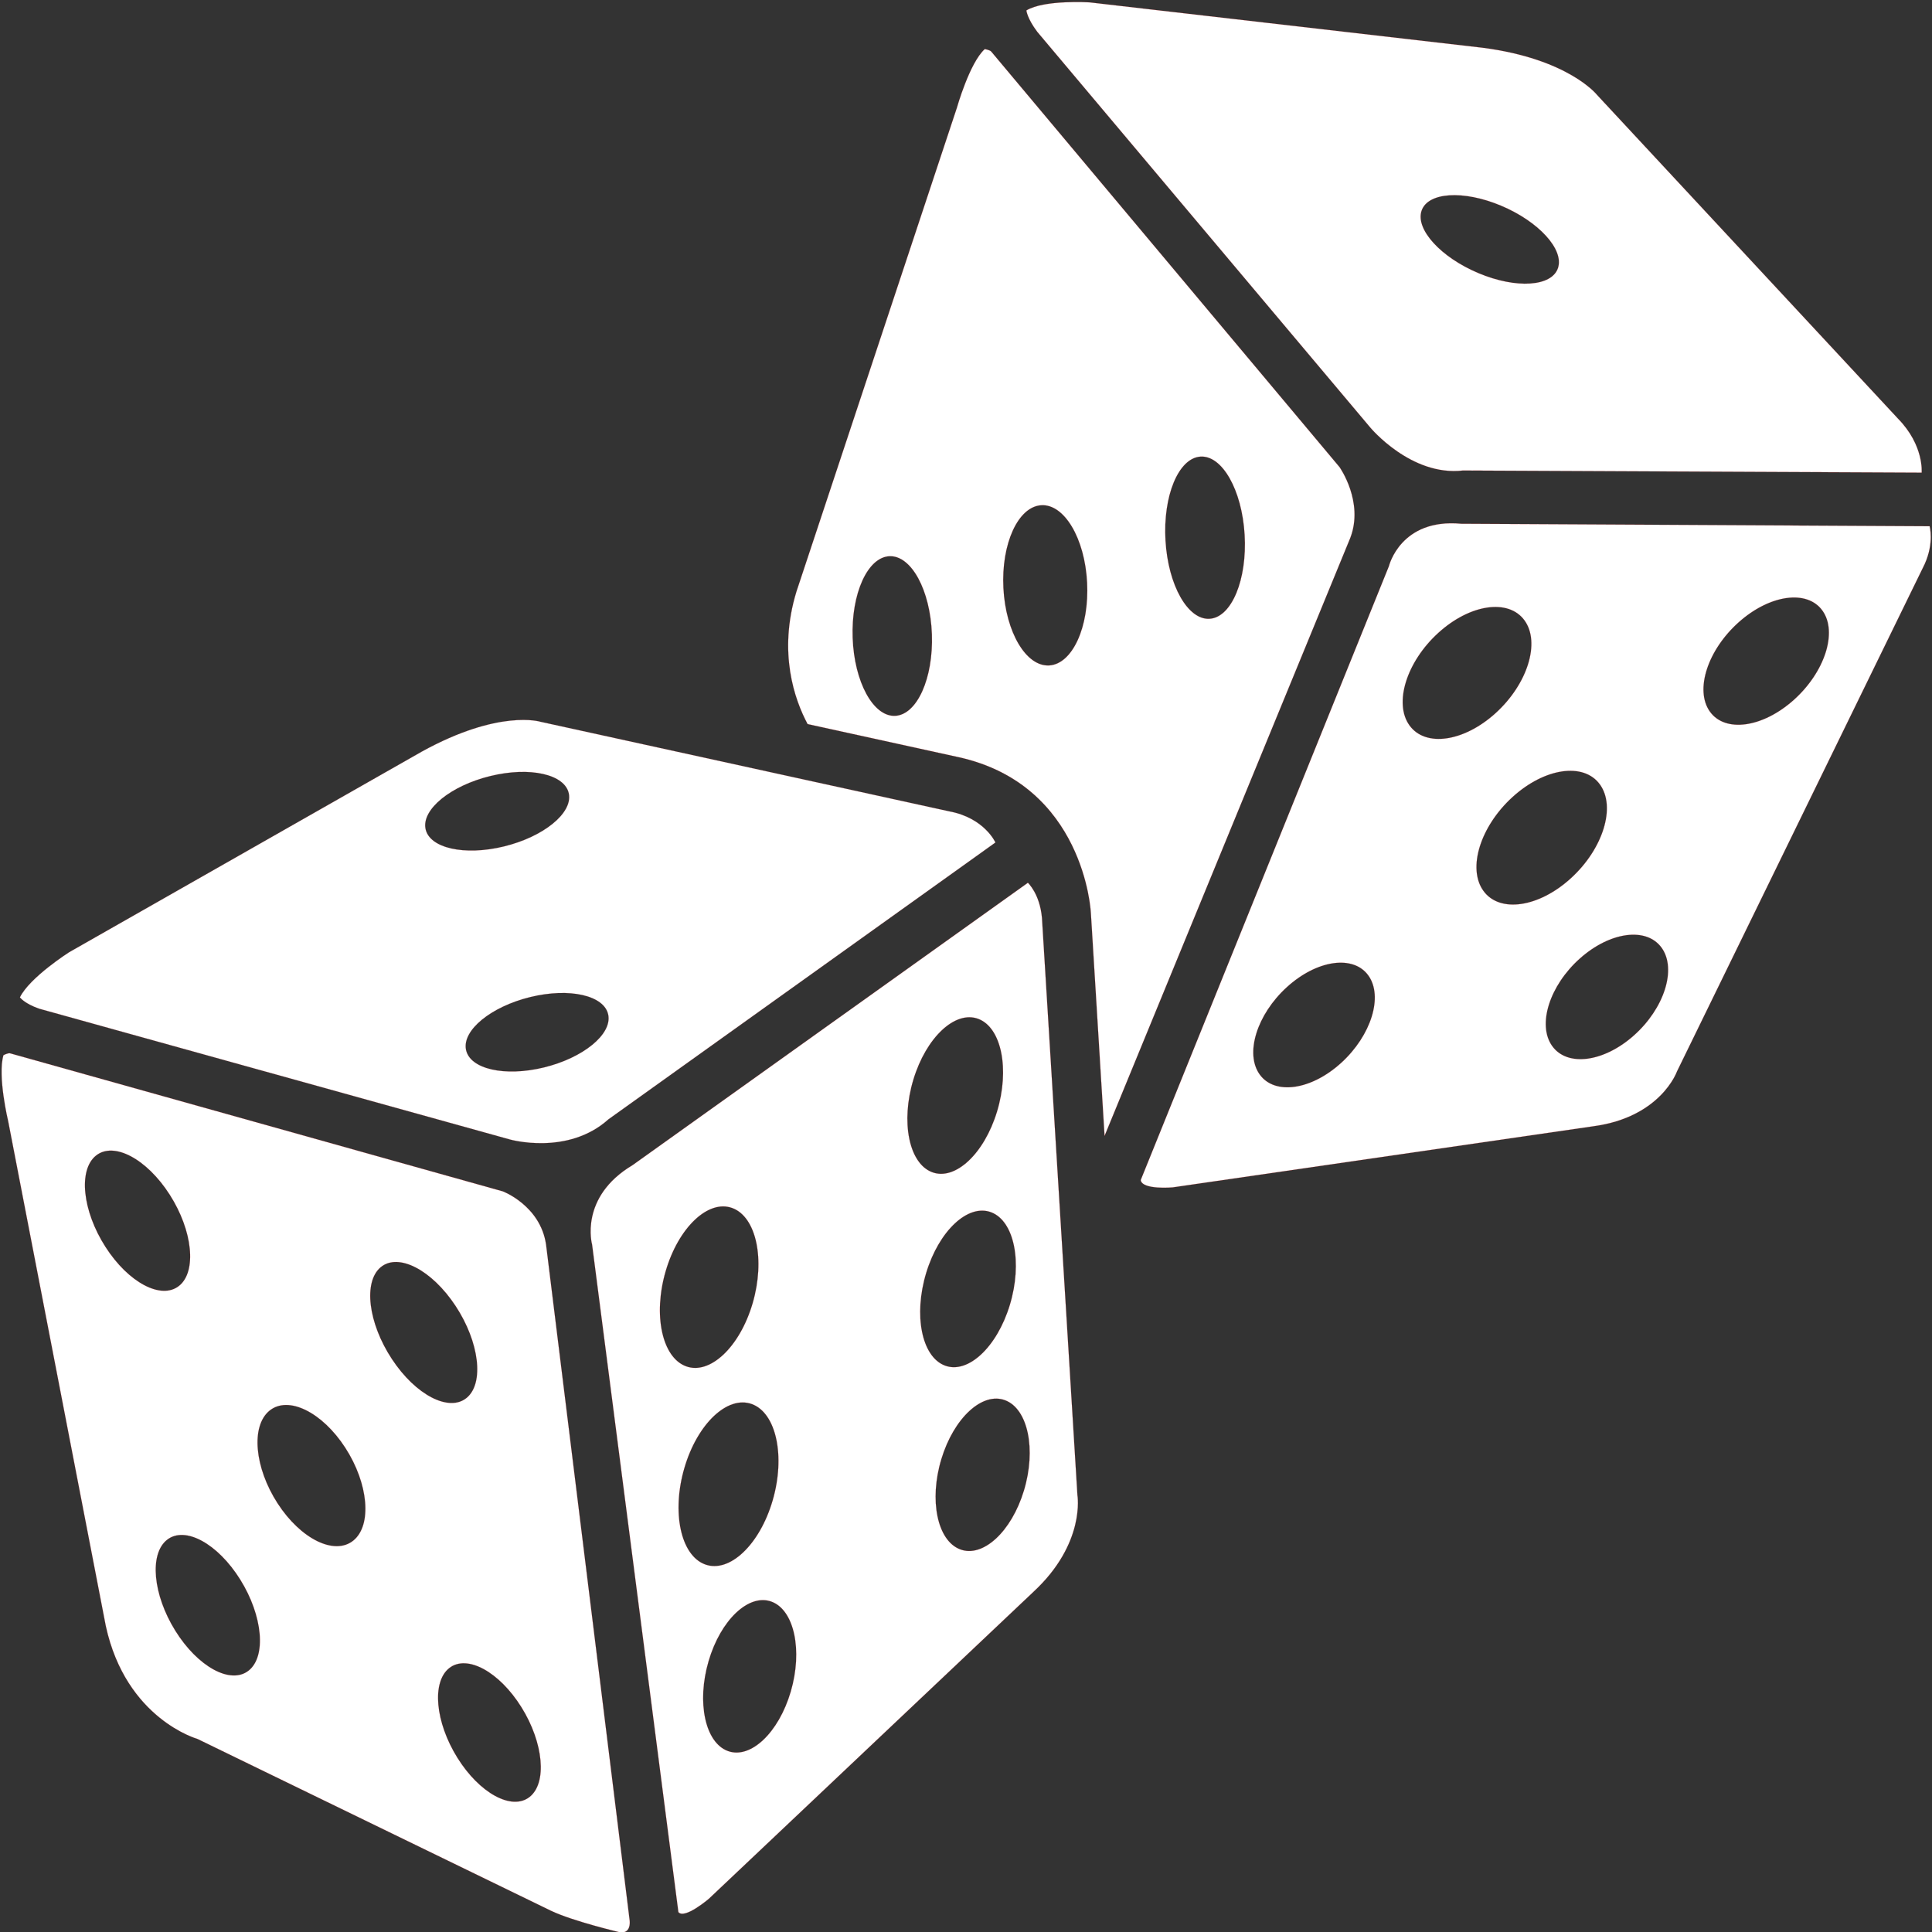 <?xml version="1.0" encoding="UTF-8" standalone="no"?><!DOCTYPE svg PUBLIC "-//W3C//DTD SVG 1.1//EN" "http://www.w3.org/Graphics/SVG/1.1/DTD/svg11.dtd"><svg width="100%" height="100%" viewBox="0 0 20917 20917" version="1.1" xmlns="http://www.w3.org/2000/svg" xmlns:xlink="http://www.w3.org/1999/xlink" xml:space="preserve" xmlns:serif="http://www.serif.com/" style="fill-rule:evenodd;clip-rule:evenodd;stroke-linejoin:round;stroke-miterlimit:1.414;"><rect x="0" y="0" width="20917" height="20917" fill="#333333" stroke="none"/><g><path d="M19419.4,7578.71c-337.017,301.121 -743.469,356.781 -907.864,124.284c-164.319,-232.408 -24.376,-664.988 312.643,-966.022c337.019,-301.119 743.469,-356.779 907.866,-124.371c164.317,232.408 24.374,664.988 -312.645,966.109Zm-1728,3629.95c-327.79,292.908 -725.014,344.336 -887.257,114.951c-162.166,-229.384 -27.913,-652.715 299.802,-945.626c327.79,-292.822 725.016,-344.334 887.258,-114.95c162.166,229.382 27.989,652.8 -299.803,945.625Zm-1631.04,-1563.6c-175.083,-242.263 -34.601,-696.45 313.721,-1014.51c348.319,-318.061 772.612,-379.511 947.695,-137.249c175.084,242.176 34.602,696.447 -313.72,1014.51c-348.399,318.061 -772.689,379.512 -947.696,137.252Zm-800.063,-1790.99c-172.545,-238.717 -33.678,-686.855 310.184,-1000.76c343.861,-313.999 762.461,-374.933 935.084,-136.213c172.545,238.803 33.603,686.855 -310.259,1000.85c-343.861,313.999 -762.463,374.933 -935.009,136.127Zm-738.472,3651.82c-324.562,296.367 -719.863,353.584 -882.951,127.916c-163.09,-225.753 -32.22,-648.911 292.342,-945.278c324.563,-296.281 719.865,-353.585 882.953,-127.916c163.165,225.752 32.217,648.913 -292.344,945.278Zm6369.28,-5808.58l-5071.96,-27.14c-656.197,-60.933 -781.454,458.249 -781.454,458.249l-2687.76,6647.81c16.454,108.729 347.398,78.911 347.398,78.911l4552.78,-661.358c731.628,-98.012 905.482,-592.734 905.482,-592.734l2681.69,-5492.59c105.496,-234.569 53.825,-411.144 53.825,-411.144Z" style="fill:#fff;fill-rule:nonzero;stroke:#f00;stroke-width:1px;"/><path d="M13475,5789.61c28.527,484.698 -140.097,891.866 -376.618,909.411c-236.52,17.632 -451.433,-361.016 -479.962,-845.713c-28.526,-484.695 140.098,-891.866 376.618,-909.498c236.52,-17.545 451.435,361.103 479.962,845.8Zm-1705.31,518.318c24.451,478.905 -158.63,880.198 -408.835,896.36c-250.207,16.163 -472.887,-359.029 -497.34,-837.934c-24.451,-478.818 158.63,-880.199 408.837,-896.273c250.206,-16.164 472.887,358.942 497.338,837.847Zm-1680.56,558.938c16.993,477.179 -161.243,872.594 -398.148,883.225c-236.828,10.631 -442.591,-367.585 -459.584,-844.675c-16.993,-477.179 161.319,-872.594 398.147,-883.311c236.906,-10.631 442.669,367.585 459.585,844.761Zm4412.99,-1810.61l-3770.17,-4497.7c-15.609,-18.584 -70.435,-26.967 -70.435,-26.967c-164.24,147.968 -301.878,635.776 -301.878,635.776l-1736.92,5237.54c-201.842,660.753 -19.454,1171.64 120.951,1434.56l1632.19,357.646c1364.37,298.958 1433.65,1677.51 1433.65,1677.51l0.924,10.113l148.248,2413.28l2659.85,-6472.79c151.477,-392.562 -116.416,-768.963 -116.416,-768.963Z" style="fill:#fff;fill-rule:nonzero;stroke:#f00;stroke-width:1px;"/><path d="M16867.6,2901.75c-67.05,201.9 -451.972,226.877 -859.809,55.835c-407.913,-171.044 -684.186,-473.375 -617.213,-675.188c66.973,-201.898 451.972,-226.878 859.808,-55.833c407.837,171.044 684.186,473.374 617.214,675.186Zm3681.13,1630.32l-3259.84,-3506.44c0,0 -307.722,-388.673 -1238.35,-508.898l-4254.75,-491.177c0,0 -491.186,-30.337 -683.493,87.293c0,0 7.458,85.566 118.105,232.237l3605.09,4283.79c0,0 441.131,530.936 1003.52,465.25l4965.93,22.99c0,0 28.373,-294.466 -256.205,-585.041Z" style="fill:#fff;fill-rule:nonzero;stroke:#f00;stroke-width:1px;"/><path d="M10794.5,12034.3c-138.79,458.076 -454.048,751.763 -704.102,655.999c-250.051,-95.763 -340.247,-544.679 -201.457,-1002.75c138.868,-458.077 454.126,-751.764 704.179,-655.999c250.054,95.764 340.171,544.679 201.38,1002.75Zm-766.999,1746.91c138.868,-458.077 454.126,-751.85 704.179,-656.086c250.053,95.765 340.248,544.679 201.38,1002.75c-138.791,458.076 -454.048,751.764 -704.102,656.087c-250.053,-95.765 -340.248,-544.766 -201.457,-1002.76Zm1058.04,2357.02c-135.023,445.544 -444.514,730.156 -691.262,635.603c-246.822,-94.468 -337.402,-532.234 -202.378,-977.691c135.021,-445.544 444.512,-730.156 691.336,-635.689c246.748,94.554 337.327,532.319 202.304,977.777Zm-2524.06,2175.26c-130.639,446.494 -435.824,734.737 -681.573,643.899c-245.747,-90.837 -339.016,-526.442 -208.376,-972.937c130.639,-446.495 435.747,-734.737 681.494,-643.9c245.747,90.838 339.018,526.443 208.455,972.938Zm-1151.84,-2420.63c140.251,-479.164 467.735,-788.582 731.474,-691.089c263.74,97.492 363.931,564.989 223.68,1044.15c-140.175,479.252 -467.659,788.669 -731.397,691.177c-263.818,-97.493 -363.932,-564.989 -223.757,-1044.24Zm-202.458,-2131.18c138.406,-473.028 461.353,-778.642 721.326,-682.533c259.972,96.111 358.472,557.47 220.066,1030.59c-138.406,473.029 -461.353,778.557 -721.326,682.447c-259.972,-96.023 -358.556,-557.47 -220.066,-1030.5Zm4073.59,-3825.63c-23.989,-261.536 -152.324,-378.735 -152.324,-378.735l-4280.82,3057.79c-581.45,347.273 -437.2,860.233 -437.2,860.233l934.162,7226.28c66.126,81.417 330.252,-144.683 330.252,-144.683l3512.97,-3321.74c568.463,-526.875 476.96,-1048.74 476.96,-1048.74l-383.999,-6250.41Z" style="fill:#fff;fill-rule:nonzero;stroke:#f00;stroke-width:1px;"/><path d="M5733.4,19455.1c-191.615,150.819 -541.552,-39.412 -781.609,-424.801c-240.057,-385.389 -279.349,-820.043 -87.734,-970.862c191.616,-150.82 541.629,39.325 781.686,424.714c240.057,385.476 279.273,820.13 87.657,970.949Zm-1490.86,-4741.78c-257.05,-390.489 -310.951,-835.514 -120.336,-994.026c190.539,-158.426 553.393,29.645 810.443,420.134c256.974,390.489 310.876,835.514 120.26,994.026c-190.539,158.424 -553.393,-29.645 -810.367,-420.134Zm-416.448,1964.97c-202.841,165.599 -570.539,-14.865 -821.284,-402.934c-250.822,-388.155 -289.73,-836.983 -86.889,-1002.58c202.765,-165.513 570.464,14.865 821.286,403.021c250.745,388.155 289.652,836.982 86.887,1002.5Zm-1135.01,1409.06c-194.152,152.894 -549.086,-40.363 -792.757,-431.543c-243.671,-391.265 -283.809,-832.228 -89.58,-985.036c194.153,-152.807 549.087,40.363 792.758,431.629c243.672,391.18 283.809,832.143 89.579,984.95Zm-1550.53,-4589.58c-248.823,-389.106 -294.419,-830.589 -101.958,-986.075c192.537,-155.487 550.24,33.879 798.986,422.899c248.746,389.105 294.42,830.588 101.882,986.074c-192.461,155.487 -550.163,-33.88 -798.91,-422.898Zm5677.26,7300.27l-905.79,-7323.17c-61.359,-422.293 -467.657,-576.311 -467.657,-576.311l-5334.62,-1494.62c-21.991,-6.225 -72.202,20.05 -72.202,20.05c-67.05,224.286 51.671,718.316 51.671,718.316l1056.27,5462.08c219.297,1006.73 991.832,1222.29 991.832,1222.29l3832.15,1862.47c238.519,112.099 731.551,228.606 731.551,228.606c133.87,28.609 116.8,-119.705 116.8,-119.705Z" style="fill:#fff;fill-rule:nonzero;stroke:#f00;stroke-width:1px;"/><path d="M5888.8,11557c-425.367,103.802 -803.215,17.199 -843.891,-193.344c-40.599,-210.454 271.275,-465.335 696.719,-569.137c425.368,-103.802 803.216,-17.286 843.891,193.255c40.6,210.544 -271.274,465.424 -696.719,569.226Zm-1282.02,-2584.85c-40.676,-210.544 273.813,-466.027 702.41,-570.522c428.597,-104.58 808.983,-18.754 849.658,191.787c40.676,210.543 -273.813,466.029 -702.41,570.608c-428.596,104.58 -808.981,18.67 -849.658,-191.873Zm5673.49,-187.292l-4428.68,-970.517c0,0 -445.743,-140.102 -1286.56,323.937l-3816.23,2170.93c0,0 -427.905,272.859 -533.17,488.587c0,0 47.366,67.501 210.992,123.681l5092.8,1414.94c0,0 626.44,178.736 1068.03,-218.061l4189.55,-2996.86c0,0 -117.646,-264.992 -496.722,-336.642Z" style="fill:#fff;fill-rule:nonzero;stroke:#de2828;stroke-width:1px;"/></g></svg>